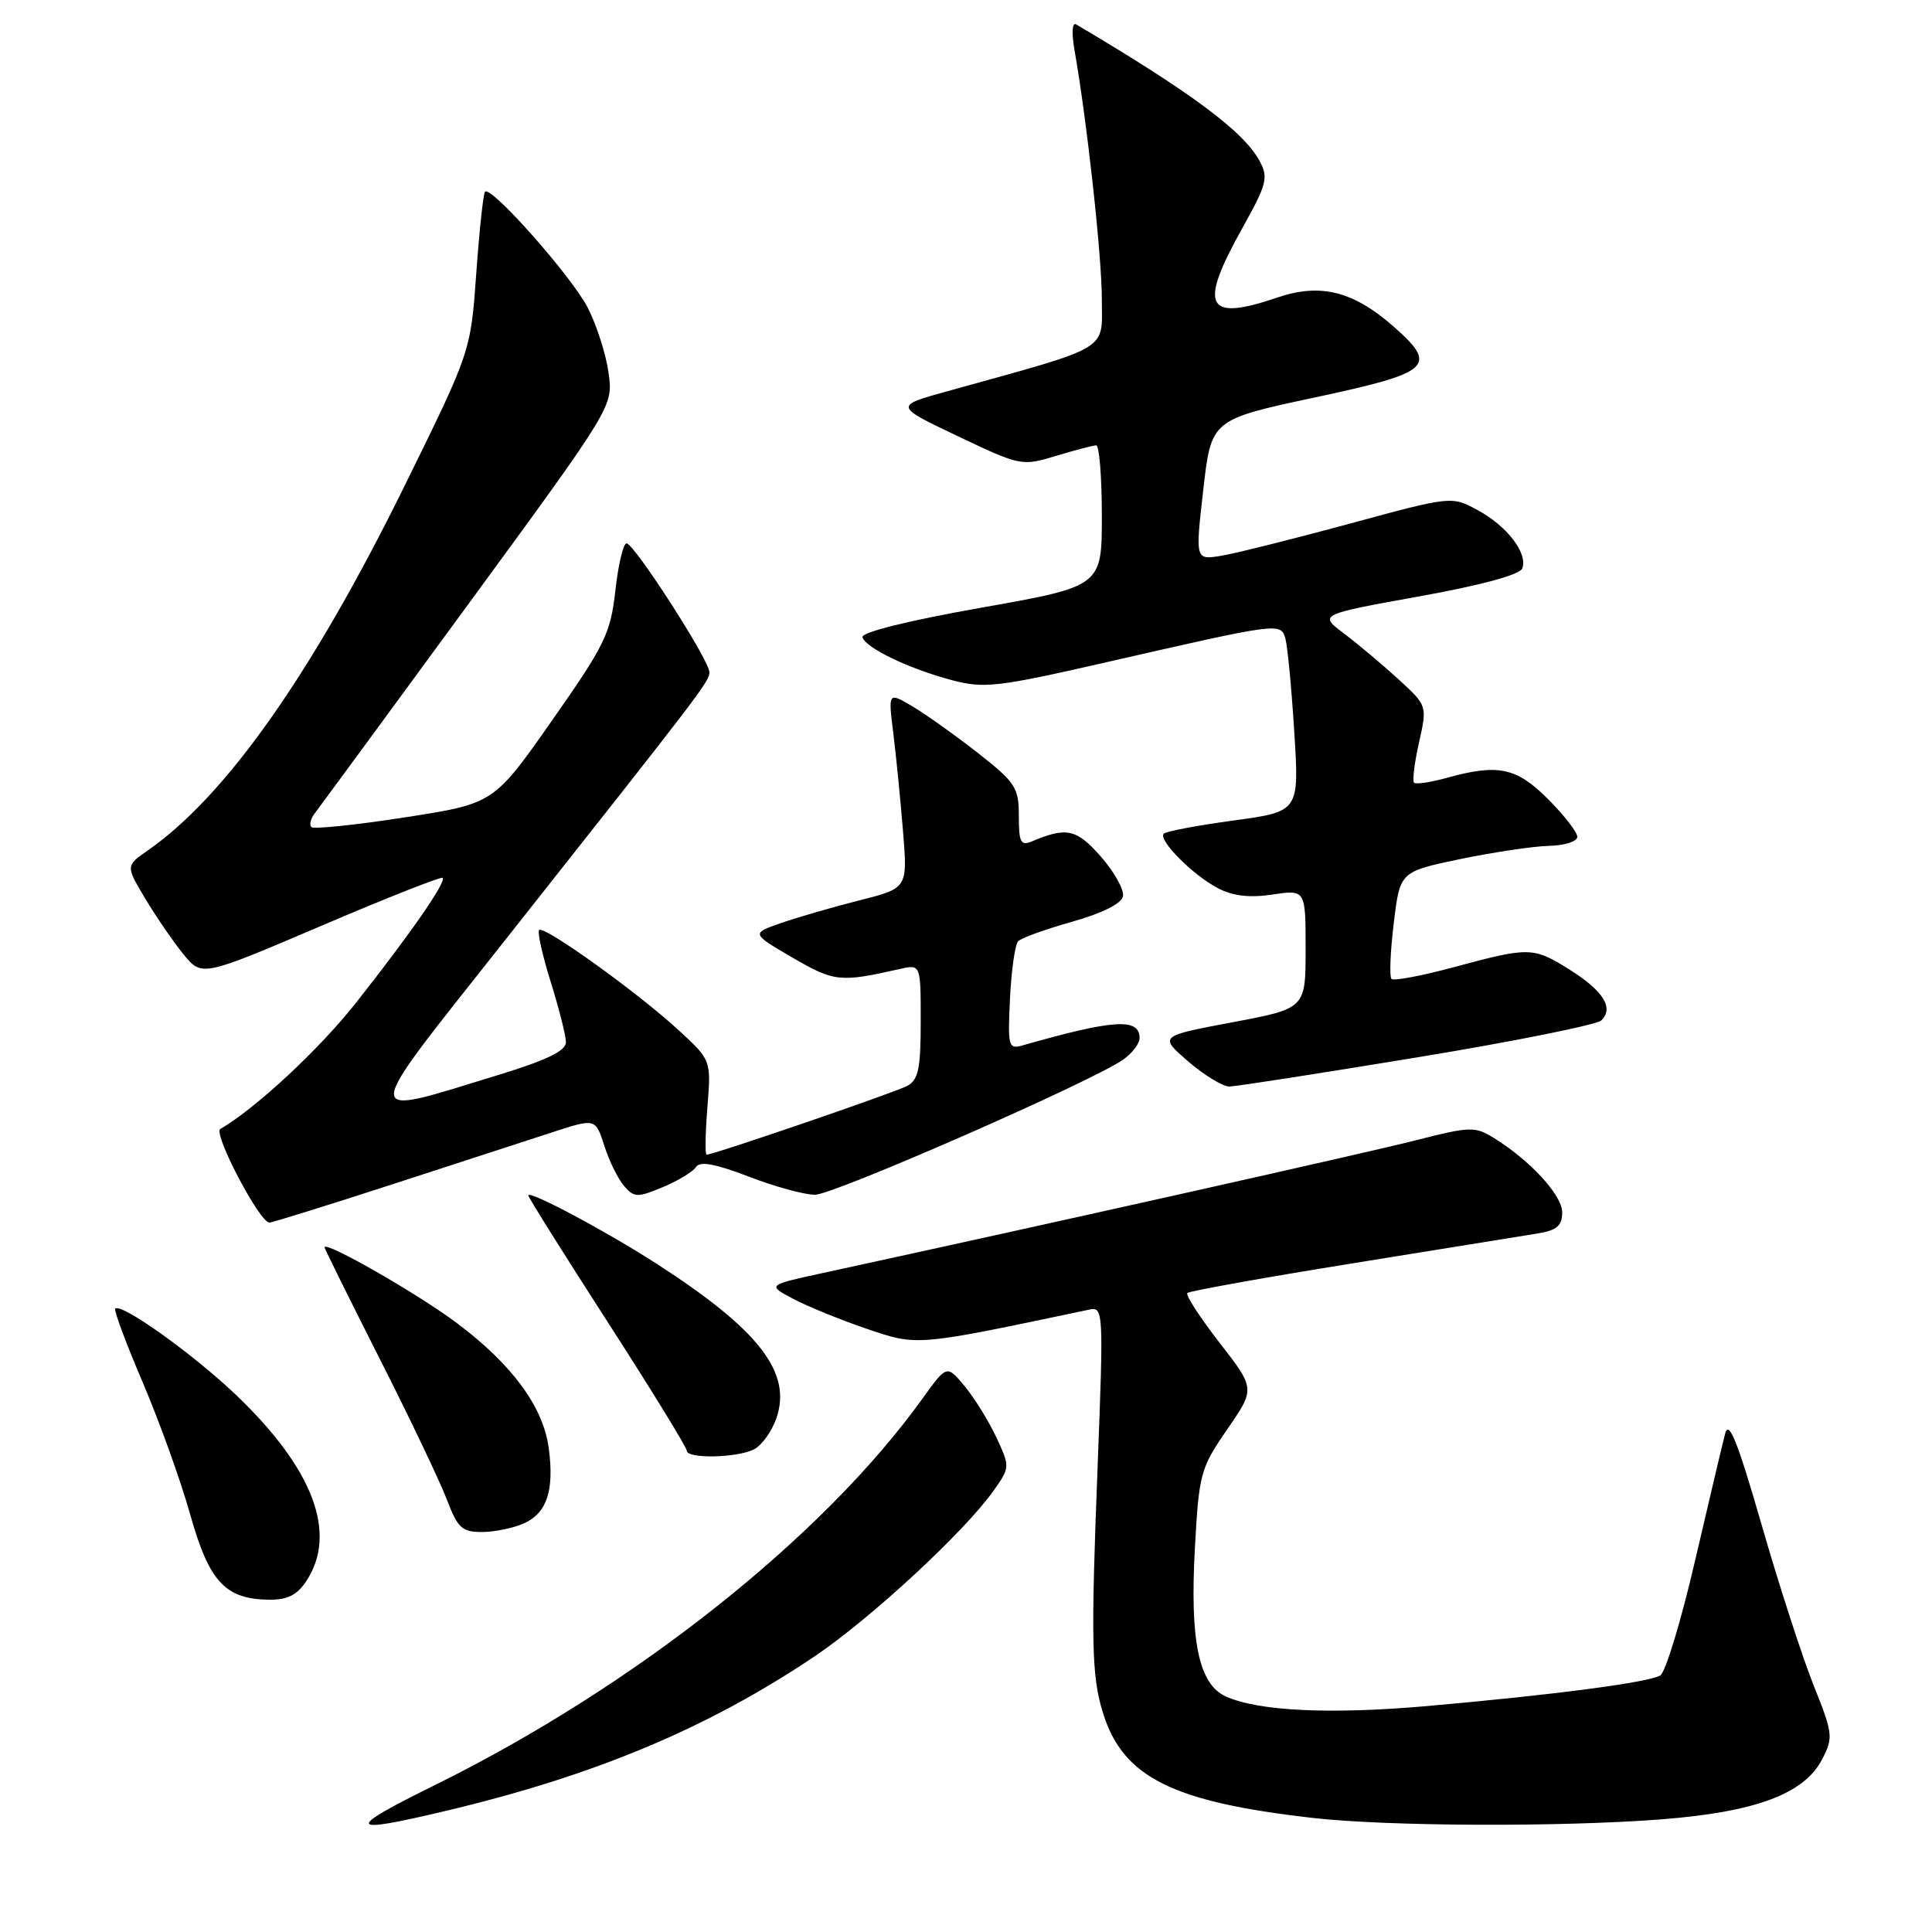 <?xml version="1.0" encoding="UTF-8" standalone="no"?>
<!DOCTYPE svg PUBLIC "-//W3C//DTD SVG 1.1//EN" "http://www.w3.org/Graphics/SVG/1.1/DTD/svg11.dtd" >
<svg xmlns="http://www.w3.org/2000/svg" xmlns:xlink="http://www.w3.org/1999/xlink" version="1.1" viewBox="0 0 256 256">
 <g >
 <path fill="currentColor"
d=" M 59.00 239.97 C 78.77 235.28 93.72 229.02 107.86 219.53 C 115.37 214.48 127.85 202.93 131.71 197.45 C 133.83 194.43 133.83 194.35 132.02 190.45 C 131.00 188.28 129.11 185.23 127.82 183.67 C 125.46 180.84 125.46 180.84 122.27 185.27 C 109.03 203.71 84.11 223.46 57.53 236.58 C 45.64 242.45 45.91 243.08 59.00 239.97 Z  M 220.05 241.08 C 232.61 240.11 239.06 237.71 241.44 233.12 C 242.94 230.22 242.88 229.72 240.31 223.31 C 238.83 219.60 235.72 210.02 233.42 202.03 C 230.20 190.87 229.07 188.08 228.58 190.00 C 228.22 191.38 226.43 198.96 224.59 206.86 C 222.76 214.76 220.69 221.57 220.00 222.00 C 218.49 222.93 205.93 224.58 189.00 226.07 C 176.19 227.19 166.70 226.73 162.41 224.78 C 158.84 223.15 157.65 217.43 158.33 205.15 C 158.87 195.25 159.06 194.55 162.61 189.40 C 166.33 184.01 166.33 184.01 161.59 177.91 C 158.99 174.56 157.07 171.60 157.33 171.33 C 157.60 171.07 167.42 169.30 179.16 167.41 C 190.90 165.52 201.96 163.73 203.75 163.44 C 206.30 163.02 207.00 162.42 207.00 160.65 C 207.00 158.37 202.75 153.75 197.89 150.75 C 195.46 149.25 194.73 149.27 187.78 151.05 C 181.56 152.65 138.87 162.20 109.08 168.67 C 101.66 170.28 101.66 170.28 105.08 172.09 C 106.96 173.09 111.35 174.88 114.84 176.07 C 121.62 178.37 121.20 178.41 144.38 173.52 C 146.19 173.13 146.23 173.86 145.46 193.81 C 144.53 217.45 144.63 222.12 146.16 227.00 C 148.81 235.51 155.36 238.78 174.00 240.89 C 183.86 242.01 206.83 242.10 220.05 241.08 Z  M 40.61 209.47 C 44.75 203.15 41.50 194.59 31.26 184.82 C 25.57 179.40 16.06 172.61 15.27 173.40 C 15.06 173.60 16.70 178.00 18.91 183.17 C 21.12 188.35 23.96 196.23 25.21 200.71 C 27.73 209.64 29.86 211.92 35.73 211.97 C 38.09 211.99 39.40 211.33 40.61 209.47 Z  M 69.48 201.83 C 72.48 200.46 73.46 197.45 72.71 191.87 C 71.98 186.42 67.88 180.83 60.60 175.36 C 55.40 171.45 43.00 164.35 43.00 165.28 C 43.00 165.44 46.29 172.09 50.31 180.04 C 54.34 187.99 58.35 196.41 59.23 198.75 C 60.64 202.46 61.22 203.00 63.87 203.00 C 65.54 203.00 68.06 202.47 69.48 201.83 Z  M 99.96 192.02 C 100.97 191.48 102.28 189.64 102.87 187.94 C 104.98 181.88 100.59 176.21 87.03 167.47 C 80.25 163.10 70.00 157.64 70.00 158.40 C 70.00 158.64 74.72 166.18 80.50 175.14 C 86.28 184.11 91.00 191.79 91.00 192.22 C 91.00 193.34 97.79 193.18 99.96 192.02 Z  M 51.92 156.95 C 60.49 154.17 70.06 151.06 73.20 150.03 C 78.90 148.17 78.90 148.17 80.08 151.83 C 80.72 153.85 81.91 156.25 82.71 157.17 C 84.03 158.69 84.48 158.70 87.83 157.30 C 89.85 156.46 91.82 155.26 92.22 154.64 C 92.73 153.83 94.75 154.19 99.22 155.91 C 102.67 157.24 106.62 158.32 108.00 158.31 C 110.49 158.30 144.69 143.31 148.82 140.41 C 150.02 139.57 151.00 138.29 151.00 137.56 C 151.00 134.85 147.60 135.07 135.50 138.52 C 133.62 139.06 133.52 138.69 133.83 132.30 C 134.01 128.56 134.50 125.15 134.91 124.72 C 135.32 124.29 138.55 123.12 142.08 122.13 C 146.08 121.00 148.61 119.73 148.80 118.76 C 148.97 117.90 147.66 115.54 145.88 113.51 C 142.65 109.84 141.34 109.55 136.75 111.48 C 135.25 112.11 135.00 111.63 135.00 108.12 C 135.00 104.36 134.57 103.69 129.56 99.76 C 126.57 97.42 122.68 94.65 120.91 93.60 C 117.69 91.70 117.69 91.70 118.36 97.10 C 118.73 100.07 119.31 105.92 119.65 110.09 C 120.27 117.69 120.27 117.69 113.89 119.30 C 110.37 120.19 105.71 121.54 103.51 122.30 C 99.53 123.69 99.53 123.69 105.01 126.89 C 110.55 130.11 111.31 130.19 119.25 128.39 C 122.00 127.77 122.00 127.77 122.00 135.35 C 122.00 141.62 121.69 143.10 120.20 143.89 C 118.56 144.77 94.56 153.00 93.63 153.00 C 93.41 153.00 93.46 150.18 93.73 146.74 C 94.24 140.47 94.24 140.47 89.87 136.46 C 84.44 131.47 72.07 122.59 71.44 123.23 C 71.18 123.49 71.87 126.58 72.97 130.10 C 74.07 133.62 74.98 137.22 74.99 138.09 C 75.00 139.23 72.48 140.46 66.25 142.37 C 47.46 148.12 47.44 149.23 66.67 124.90 C 93.25 91.28 94.00 90.30 94.00 89.06 C 94.00 87.50 84.03 72.00 83.02 72.00 C 82.59 72.00 81.92 74.81 81.54 78.25 C 80.90 83.95 80.16 85.47 73.13 95.49 C 65.43 106.48 65.43 106.48 53.62 108.31 C 47.12 109.32 41.56 109.89 41.26 109.59 C 40.96 109.29 41.16 108.47 41.71 107.77 C 42.25 107.07 51.37 94.65 61.97 80.17 C 81.25 53.84 81.25 53.84 80.64 49.42 C 80.31 46.98 79.07 43.10 77.89 40.79 C 75.79 36.68 65.09 24.58 64.27 25.40 C 64.04 25.63 63.52 30.48 63.11 36.19 C 62.37 46.57 62.37 46.57 53.78 64.03 C 41.42 89.19 29.98 105.45 19.58 112.69 C 16.65 114.73 16.65 114.73 19.27 119.11 C 20.72 121.53 22.99 124.83 24.32 126.46 C 26.75 129.43 26.75 129.43 42.52 122.70 C 51.20 118.99 58.46 116.12 58.65 116.32 C 59.17 116.84 54.44 123.66 47.19 132.85 C 42.31 139.04 33.92 146.84 29.19 149.60 C 28.20 150.18 34.40 162.00 35.70 162.00 C 36.06 162.00 43.36 159.73 51.92 156.95 Z  M 187.82 140.10 C 200.65 137.99 211.62 135.78 212.20 135.20 C 213.85 133.55 212.47 131.32 208.07 128.54 C 203.19 125.46 202.68 125.45 192.77 128.12 C 188.45 129.29 184.67 130.01 184.38 129.71 C 184.09 129.42 184.22 126.11 184.68 122.34 C 185.50 115.50 185.50 115.50 193.50 113.83 C 197.90 112.92 203.19 112.13 205.25 112.08 C 207.31 112.04 209.00 111.50 209.00 110.88 C 209.00 110.27 207.25 108.02 205.12 105.88 C 200.92 101.68 198.50 101.18 191.66 103.08 C 189.54 103.67 187.61 103.95 187.37 103.71 C 187.13 103.46 187.42 101.07 188.03 98.38 C 189.12 93.50 189.12 93.50 185.30 90.00 C 183.20 88.08 179.96 85.36 178.11 83.96 C 174.74 81.43 174.74 81.43 187.97 79.04 C 196.25 77.55 201.38 76.16 201.71 75.32 C 202.47 73.32 199.69 69.69 195.79 67.59 C 192.33 65.72 192.33 65.72 178.77 69.41 C 171.31 71.43 163.67 73.34 161.79 73.65 C 158.38 74.20 158.38 74.20 159.44 64.90 C 160.50 55.60 160.50 55.60 174.25 52.66 C 189.72 49.35 190.63 48.52 184.59 43.21 C 179.31 38.58 174.94 37.49 169.30 39.41 C 159.77 42.66 158.77 40.69 164.61 30.24 C 167.85 24.44 168.09 23.53 166.92 21.36 C 164.84 17.46 157.92 12.30 142.59 3.23 C 142.07 2.92 141.98 4.34 142.37 6.59 C 144.05 16.15 146.00 33.96 146.00 39.67 C 146.00 46.62 147.46 45.75 125.50 51.85 C 118.50 53.79 118.50 53.79 126.92 57.80 C 135.23 61.75 135.40 61.78 139.92 60.41 C 142.44 59.65 144.84 59.02 145.25 59.01 C 145.66 59.00 146.00 63.21 146.00 68.35 C 146.00 77.69 146.00 77.69 129.98 80.53 C 120.28 82.25 114.09 83.79 114.28 84.44 C 114.72 85.87 120.46 88.62 126.15 90.13 C 130.40 91.25 132.17 91.05 146.65 87.74 C 169.69 82.47 169.71 82.47 170.33 84.66 C 170.61 85.67 171.14 91.23 171.50 97.02 C 172.16 107.53 172.16 107.53 163.46 108.72 C 158.67 109.37 154.51 110.16 154.21 110.46 C 153.40 111.27 158.05 115.96 161.38 117.69 C 163.38 118.73 165.60 118.99 168.63 118.53 C 173.00 117.88 173.00 117.88 173.00 125.76 C 173.00 133.63 173.00 133.63 163.29 135.46 C 153.57 137.29 153.57 137.29 157.45 140.65 C 159.59 142.49 162.05 143.99 162.92 143.97 C 163.79 143.96 174.99 142.21 187.82 140.10 Z "/>
</g>
</svg>